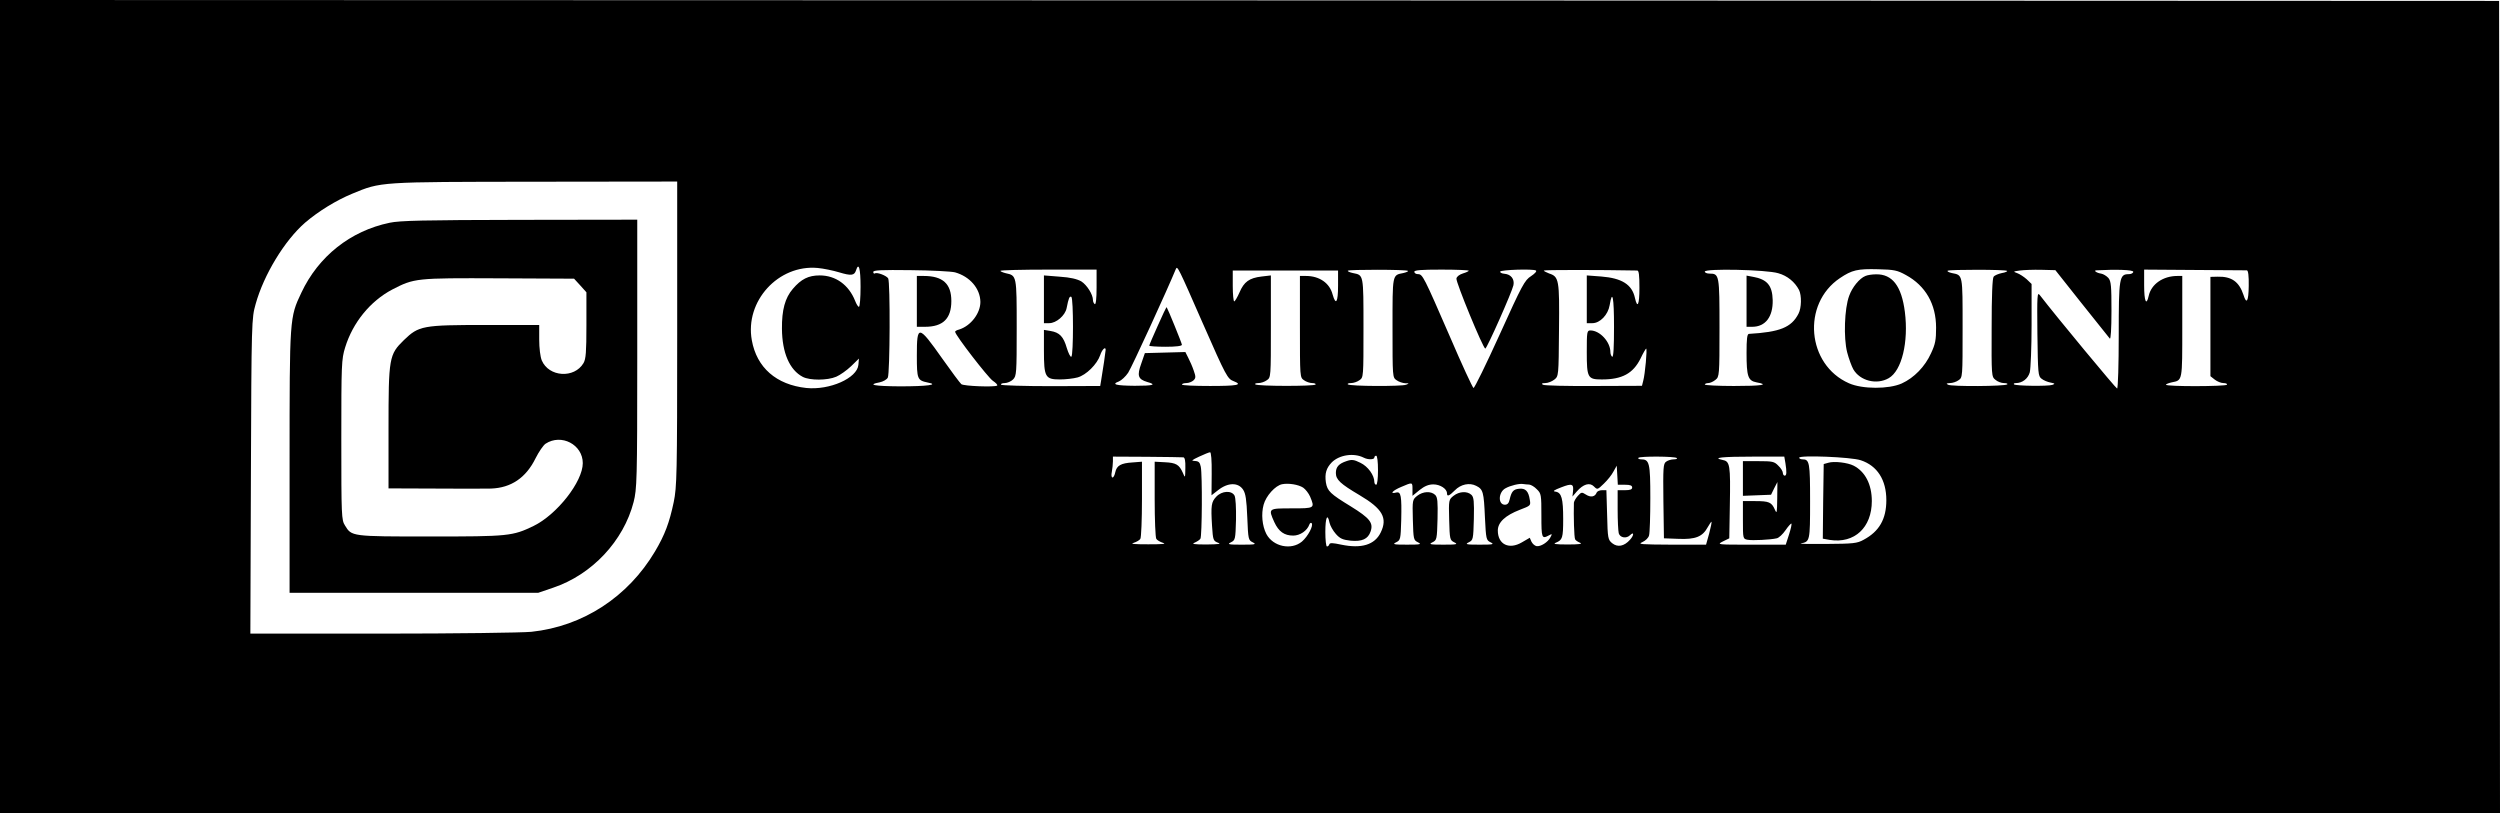 <?xml version="1.0" standalone="no"?>
<!DOCTYPE svg PUBLIC "-//W3C//DTD SVG 20010904//EN"
 "http://www.w3.org/TR/2001/REC-SVG-20010904/DTD/svg10.dtd">
<svg version="1.0" xmlns="http://www.w3.org/2000/svg"
 width="1377pt" height="448pt" viewBox="0 0 1377 448"
 preserveAspectRatio="xMidYMid meet">
<g transform="translate(0,448) scale(0.1,-0.1)"
fill="#000000" stroke="none">
<path d="M0 2240 l0 -2240 6885 0 6885 0 -2 2238 -3 2237 -6882 3 -6883 2 0
-2240z m3730 403 c0 -782 -2 -844 -19 -928 -24 -114 -49 -181 -103 -272 -149
-251 -397 -413 -681 -443 -51 -5 -420 -10 -820 -10 l-728 0 3 868 c3 860 4
868 26 947 45 162 160 351 273 449 74 63 170 122 259 159 160 66 142 65 1008
66 l782 1 0 -837z m892 337 c66 -20 84 -18 93 11 15 47 25 11 25 -91 0 -60 -4
-110 -9 -110 -5 0 -14 15 -21 33 -35 88 -107 140 -195 140 -62 0 -102 -20
-148 -74 -43 -50 -61 -116 -60 -220 1 -132 42 -227 115 -265 39 -20 135 -20
184 1 21 9 58 35 82 58 l43 42 -3 -35 c-7 -73 -158 -140 -287 -127 -165 18
-273 112 -300 263 -39 215 146 418 363 398 32 -3 85 -14 118 -24z m2004 -283
c128 -291 135 -304 170 -317 51 -20 19 -26 -131 -26 -85 0 -155 3 -155 8 0 4
11 8 24 8 14 0 31 7 40 15 13 13 13 20 1 54 -7 21 -21 53 -30 70 l-16 32 -111
-3 -112 -3 -20 -58 c-24 -66 -18 -86 33 -101 54 -15 34 -21 -69 -21 -105 1
-130 8 -87 24 14 6 37 27 51 48 19 28 219 464 263 572 8 18 13 9 149 -302z
m-1366 283 c82 -23 139 -89 140 -163 0 -63 -53 -132 -117 -152 -13 -3 -23 -9
-22 -13 2 -20 180 -250 207 -269 18 -12 29 -24 24 -27 -15 -9 -183 -3 -197 8
-7 6 -55 70 -105 141 -132 187 -140 188 -140 16 0 -130 3 -136 60 -148 65 -12
-2 -21 -154 -21 -142 1 -182 9 -111 22 19 4 39 15 45 26 12 22 14 529 2 547
-10 15 -61 35 -73 27 -5 -3 -9 1 -9 8 0 10 42 12 207 10 114 -1 223 -7 243
-12z m780 -83 c0 -63 -4 -96 -10 -92 -5 3 -10 13 -10 22 0 31 -33 83 -64 103
-23 13 -59 22 -119 26 l-87 7 0 -132 0 -131 29 0 c39 0 88 42 96 83 11 56 16
67 26 62 12 -8 12 -322 0 -330 -5 -3 -16 19 -25 48 -18 63 -40 86 -90 94 l-36
6 0 -114 c0 -146 7 -159 88 -159 31 0 75 5 97 11 48 13 108 73 125 123 10 31
30 50 30 29 0 -8 -15 -111 -25 -169 l-5 -30 -270 -1 c-149 0 -273 4 -276 8 -3
5 6 9 20 9 14 0 35 9 46 20 19 19 20 33 20 284 0 290 0 288 -60 301 -16 4 -30
10 -30 13 0 4 119 7 265 7 l265 0 0 -98z m1715 91 c3 -3 -9 -8 -26 -12 -61
-12 -59 -4 -59 -302 0 -271 0 -273 22 -288 12 -9 34 -16 48 -17 23 0 23 -1 5
-8 -25 -10 -311 -9 -321 2 -4 4 4 7 17 7 14 0 35 7 47 16 22 15 22 17 22 288
0 298 1 290 -58 302 -18 4 -30 9 -28 13 5 7 323 7 331 -1z m335 1 c0 -3 -15
-10 -32 -15 -19 -6 -34 -17 -36 -28 -4 -19 147 -386 159 -386 9 0 148 314 155
349 7 34 -14 60 -49 63 -15 1 -26 7 -24 12 3 10 181 16 197 6 6 -4 -6 -17 -27
-31 -35 -22 -49 -48 -173 -322 -74 -163 -139 -296 -144 -294 -5 2 -64 129
-130 283 -144 331 -150 344 -176 344 -11 0 -20 6 -20 13 0 9 37 12 150 12 83
0 150 -3 150 -6z m928 1 c9 0 12 -26 12 -96 0 -93 -11 -117 -25 -54 -16 73
-72 108 -185 117 l-80 6 0 -132 0 -131 31 0 c42 0 86 46 95 99 15 91 24 44 24
-119 0 -112 -3 -169 -10 -165 -5 3 -10 15 -10 26 0 56 -58 119 -110 119 -19 0
-20 -8 -20 -119 0 -142 5 -151 83 -151 112 0 172 33 213 115 14 30 29 55 31
55 7 0 -6 -141 -16 -177 l-7 -28 -266 -1 c-146 -1 -272 2 -280 7 -9 6 -5 9 13
9 15 0 37 9 50 19 24 19 24 20 26 273 3 279 0 294 -55 312 -18 7 -31 14 -28
16 3 4 309 4 514 0z m777 -15 c50 -14 91 -48 114 -92 15 -30 14 -99 -3 -131
-39 -76 -103 -101 -273 -111 -10 -1 -13 -29 -13 -105 0 -130 8 -153 55 -162
73 -13 30 -20 -125 -20 -88 0 -160 4 -160 8 0 4 9 8 19 8 10 0 28 8 40 18 21
17 22 23 22 286 0 292 -1 299 -55 299 -14 0 -26 5 -26 11 0 18 339 11 405 -9z
m703 -10 c108 -59 166 -160 166 -290 0 -67 -4 -90 -28 -141 -33 -73 -93 -135
-161 -166 -71 -32 -217 -32 -291 1 -232 102 -261 437 -50 579 67 45 97 52 211
49 89 -2 106 -6 153 -32z m557 23 c3 -3 -10 -9 -29 -12 -18 -4 -39 -12 -45
-20 -7 -8 -11 -105 -11 -282 -1 -264 -1 -269 21 -286 11 -10 33 -18 47 -18 14
0 22 -3 18 -7 -11 -11 -308 -13 -326 -2 -12 6 -9 8 10 9 14 0 36 7 48 16 22
15 22 17 22 288 0 298 2 290 -59 302 -18 4 -28 10 -23 13 12 7 320 7 327 -1z
m411 -179 c80 -101 150 -188 155 -194 5 -5 9 53 9 152 0 138 -2 164 -17 182
-10 11 -28 22 -40 24 -23 3 -44 17 -27 18 111 6 204 3 204 -8 0 -7 -11 -13
-24 -13 -53 0 -56 -18 -56 -337 0 -161 -4 -293 -9 -293 -6 0 -333 394 -426
515 -14 18 -15 -1 -13 -213 3 -220 4 -234 23 -248 11 -9 33 -18 49 -21 25 -5
27 -7 10 -13 -24 -8 -202 -6 -211 3 -3 4 1 7 10 7 36 0 67 24 77 59 5 20 10
138 10 262 l0 225 -27 26 c-16 14 -39 29 -53 34 -23 8 -22 9 15 14 22 3 75 5
118 4 l78 -2 145 -183z m910 182 c7 -1 11 -30 10 -86 -1 -86 -12 -104 -29 -49
-24 72 -65 102 -142 100 l-40 -1 0 -273 0 -274 24 -19 c13 -10 34 -19 48 -19
13 0 22 -4 19 -9 -7 -10 -336 -11 -336 0 0 3 14 9 32 13 60 12 58 4 58 307 l0
279 -27 0 c-79 0 -144 -45 -158 -110 -13 -58 -25 -29 -25 58 l0 87 278 -2
c152 -1 282 -2 288 -2z m-5006 -86 c0 -90 -12 -110 -30 -47 -16 63 -73 102
-146 102 l-34 0 0 -279 c0 -278 0 -280 22 -295 12 -9 33 -16 46 -16 13 0 21
-4 18 -8 -6 -10 -322 -10 -332 1 -4 4 4 7 17 7 14 0 35 7 47 16 22 15 22 17
22 296 l0 281 -51 -6 c-68 -8 -97 -29 -122 -88 -12 -27 -25 -49 -29 -49 -4 0
-8 38 -8 85 l0 85 290 0 290 0 0 -85z m-696 -1034 l-1 -119 36 28 c54 43 111
44 138 3 14 -21 19 -55 23 -152 5 -122 6 -126 30 -138 22 -11 15 -13 -60 -13
-75 0 -82 2 -60 13 24 12 25 16 28 125 1 66 -2 120 -8 132 -16 30 -70 27 -101
-6 -27 -29 -30 -47 -23 -161 5 -78 7 -82 32 -92 21 -7 7 -9 -63 -10 -69 0 -84
3 -65 10 13 6 28 15 32 22 9 14 11 351 2 396 -5 25 -12 31 -33 32 -22 1 -18 4
24 24 28 13 55 24 60 24 6 1 10 -44 9 -118z m838 88 c23 -12 58 -11 58 1 0 6
5 10 10 10 6 0 10 -33 10 -80 0 -47 -4 -80 -10 -80 -5 0 -10 7 -10 15 0 37
-35 86 -77 106 -36 18 -48 19 -77 9 -42 -14 -58 -32 -58 -65 0 -37 25 -60 130
-122 127 -75 156 -126 117 -206 -33 -68 -106 -90 -217 -67 -47 10 -63 11 -66
2 -2 -7 -8 -12 -13 -12 -5 0 -9 36 -9 80 0 80 12 106 23 51 4 -17 19 -44 35
-62 23 -26 38 -32 81 -37 63 -6 96 9 110 50 17 48 -4 74 -109 139 -113 69
-129 84 -137 132 -7 49 2 79 33 111 42 41 121 53 176 25z m-994 2 c8 -1 12
-19 11 -58 -1 -57 -1 -58 -14 -27 -20 45 -37 55 -99 58 l-56 3 0 -206 c0 -113
4 -212 9 -219 4 -7 21 -17 37 -22 21 -6 -3 -8 -81 -8 -78 0 -102 2 -81 8 16 5
33 15 37 22 5 7 9 106 9 219 l0 206 -51 -4 c-65 -4 -88 -17 -96 -54 -3 -16
-10 -29 -15 -29 -6 0 -8 13 -4 31 3 17 6 43 6 58 l0 26 188 -1 c103 -1 193 -2
200 -3z m2718 -4 c4 -4 -4 -7 -17 -7 -14 0 -33 -6 -42 -13 -16 -11 -17 -33
-15 -217 l3 -205 80 -3 c94 -4 133 12 161 64 10 18 20 32 21 30 2 -2 -4 -31
-13 -65 l-17 -61 -191 0 c-169 1 -187 2 -160 14 18 8 34 24 37 37 4 13 7 106
7 206 0 194 -5 213 -51 213 -11 0 -18 4 -15 8 6 10 203 9 212 -1z m598 -27 c8
-51 7 -70 -4 -70 -5 0 -10 7 -10 15 0 9 -11 27 -25 40 -22 23 -32 25 -110 25
l-85 0 0 -95 0 -96 78 3 77 3 17 35 18 35 -1 -90 c-1 -81 -2 -87 -13 -62 -18
41 -32 47 -108 47 l-68 0 0 -104 c0 -103 0 -104 26 -109 27 -5 126 0 160 8 12
2 34 23 49 45 15 22 30 38 32 36 3 -2 -3 -29 -13 -60 l-18 -56 -190 0 c-189 0
-191 0 -156 18 l35 17 3 180 c4 227 1 244 -41 252 -59 12 -1 18 172 18 l169 0
6 -35z m415 15 c91 -30 141 -108 141 -220 0 -104 -39 -172 -125 -218 -36 -20
-57 -22 -205 -23 -91 -1 -154 0 -140 3 49 10 50 12 50 232 0 214 -3 231 -42
231 -10 0 -18 4 -18 9 0 15 286 4 339 -14z m-1298 -135 c28 0 39 -4 39 -15 0
-11 -11 -15 -40 -15 l-40 0 0 -107 c0 -60 3 -118 6 -130 7 -25 42 -31 62 -11
23 23 23 0 0 -25 -32 -36 -68 -43 -98 -19 -23 19 -25 26 -28 156 l-4 136 -24
0 c-14 0 -27 -6 -30 -14 -9 -23 -33 -27 -59 -10 -22 14 -25 14 -44 -7 -12 -13
-21 -30 -22 -38 -2 -71 1 -193 7 -202 3 -6 16 -14 28 -19 14 -6 -8 -9 -69 -9
-69 0 -84 3 -65 10 36 15 40 25 40 131 0 112 -9 145 -42 150 -18 2 -10 8 32
24 59 23 69 19 64 -24 l-3 -27 24 28 c36 41 71 51 94 28 19 -19 20 -19 55 15
20 19 44 49 53 67 l18 32 3 -52 3 -53 40 0z m-1773 -16 c13 -9 30 -31 38 -49
27 -65 26 -65 -101 -65 -130 0 -130 0 -96 -76 24 -52 55 -74 104 -74 38 0 77
27 89 61 3 8 8 11 12 8 13 -12 -20 -74 -53 -102 -59 -49 -159 -28 -196 42 -23
45 -29 110 -15 161 13 49 65 106 102 113 36 7 90 -2 116 -19z m602 -9 l0 -36
39 32 c28 22 50 31 76 31 37 0 75 -24 75 -49 0 -20 12 -15 43 16 33 34 81 44
118 25 38 -19 42 -34 48 -174 6 -120 7 -125 31 -137 22 -11 15 -13 -60 -13
-75 0 -82 2 -60 13 24 12 25 16 28 129 2 96 0 119 -13 132 -23 22 -67 20 -99
-5 -26 -21 -27 -22 -24 -132 3 -108 4 -112 28 -124 22 -11 15 -13 -60 -13 -75
0 -82 2 -60 13 24 12 25 16 28 129 2 96 0 119 -13 132 -23 22 -67 20 -99 -5
-26 -21 -27 -22 -24 -132 3 -108 4 -112 28 -124 22 -11 15 -13 -60 -13 -75 0
-82 2 -60 13 24 12 25 17 28 122 3 133 -1 159 -28 152 -38 -10 -20 11 28 31
63 27 62 27 62 -13z m643 26 c10 -1 29 -12 42 -26 24 -23 25 -30 25 -145 0
-124 2 -130 41 -109 19 10 19 9 9 -10 -14 -28 -55 -53 -77 -49 -10 2 -22 13
-28 25 l-9 21 -43 -25 c-71 -42 -133 -12 -133 65 0 45 41 83 121 114 60 23 61
23 55 56 -7 47 -24 64 -59 60 -32 -3 -42 -16 -52 -60 -4 -19 -12 -28 -26 -28
-39 0 -37 70 4 91 27 15 77 27 97 23 8 -1 23 -3 33 -3z"/>
<path d="M2146 3253 c-216 -45 -392 -185 -486 -385 -65 -137 -65 -137 -65
-933 l0 -720 685 0 685 0 82 28 c214 72 388 258 443 472 18 72 20 116 20 793
0 394 0 727 0 740 l0 22 -647 -1 c-530 -1 -661 -4 -717 -16z m1050 -345 l34
-38 0 -181 c0 -150 -3 -186 -16 -209 -51 -86 -191 -77 -230 15 -8 20 -14 67
-14 115 l0 80 -293 0 c-350 0 -370 -4 -452 -83 -82 -80 -85 -96 -85 -489 l0
-328 253 -1 c138 -1 279 -1 312 0 110 4 192 59 245 167 18 36 43 72 55 80 87
57 205 -5 205 -107 0 -102 -142 -283 -271 -346 -116 -56 -138 -58 -570 -58
-435 0 -432 0 -469 61 -19 30 -20 51 -20 472 0 418 1 443 21 508 42 137 138
255 259 319 122 63 130 64 588 62 l414 -2 34 -37z"/>
<path d="M6377 2686 c-26 -57 -47 -107 -47 -110 0 -3 41 -6 90 -6 56 0 90 4
90 11 0 8 -78 199 -84 207 -2 1 -24 -45 -49 -102z"/>
<path d="M5050 2820 l0 -140 45 0 c99 0 145 45 145 142 0 95 -47 138 -152 138
l-38 0 0 -140z"/>
<path d="M9620 2821 l0 -141 31 0 c73 0 115 55 113 147 -2 80 -30 114 -107
128 l-37 7 0 -141z"/>
<path d="M10275 2960 c-33 -13 -73 -62 -90 -110 -26 -70 -31 -231 -11 -310 9
-35 25 -78 34 -94 37 -64 129 -87 195 -49 72 41 110 199 89 365 -18 142 -69
209 -159 207 -21 0 -47 -4 -58 -9z"/>
<path d="M10070 1931 l-25 -7 -3 -206 -2 -205 39 -7 c135 -21 231 68 231 214
0 91 -36 162 -100 195 -33 17 -108 26 -140 16z"/>
</g>
</svg>
